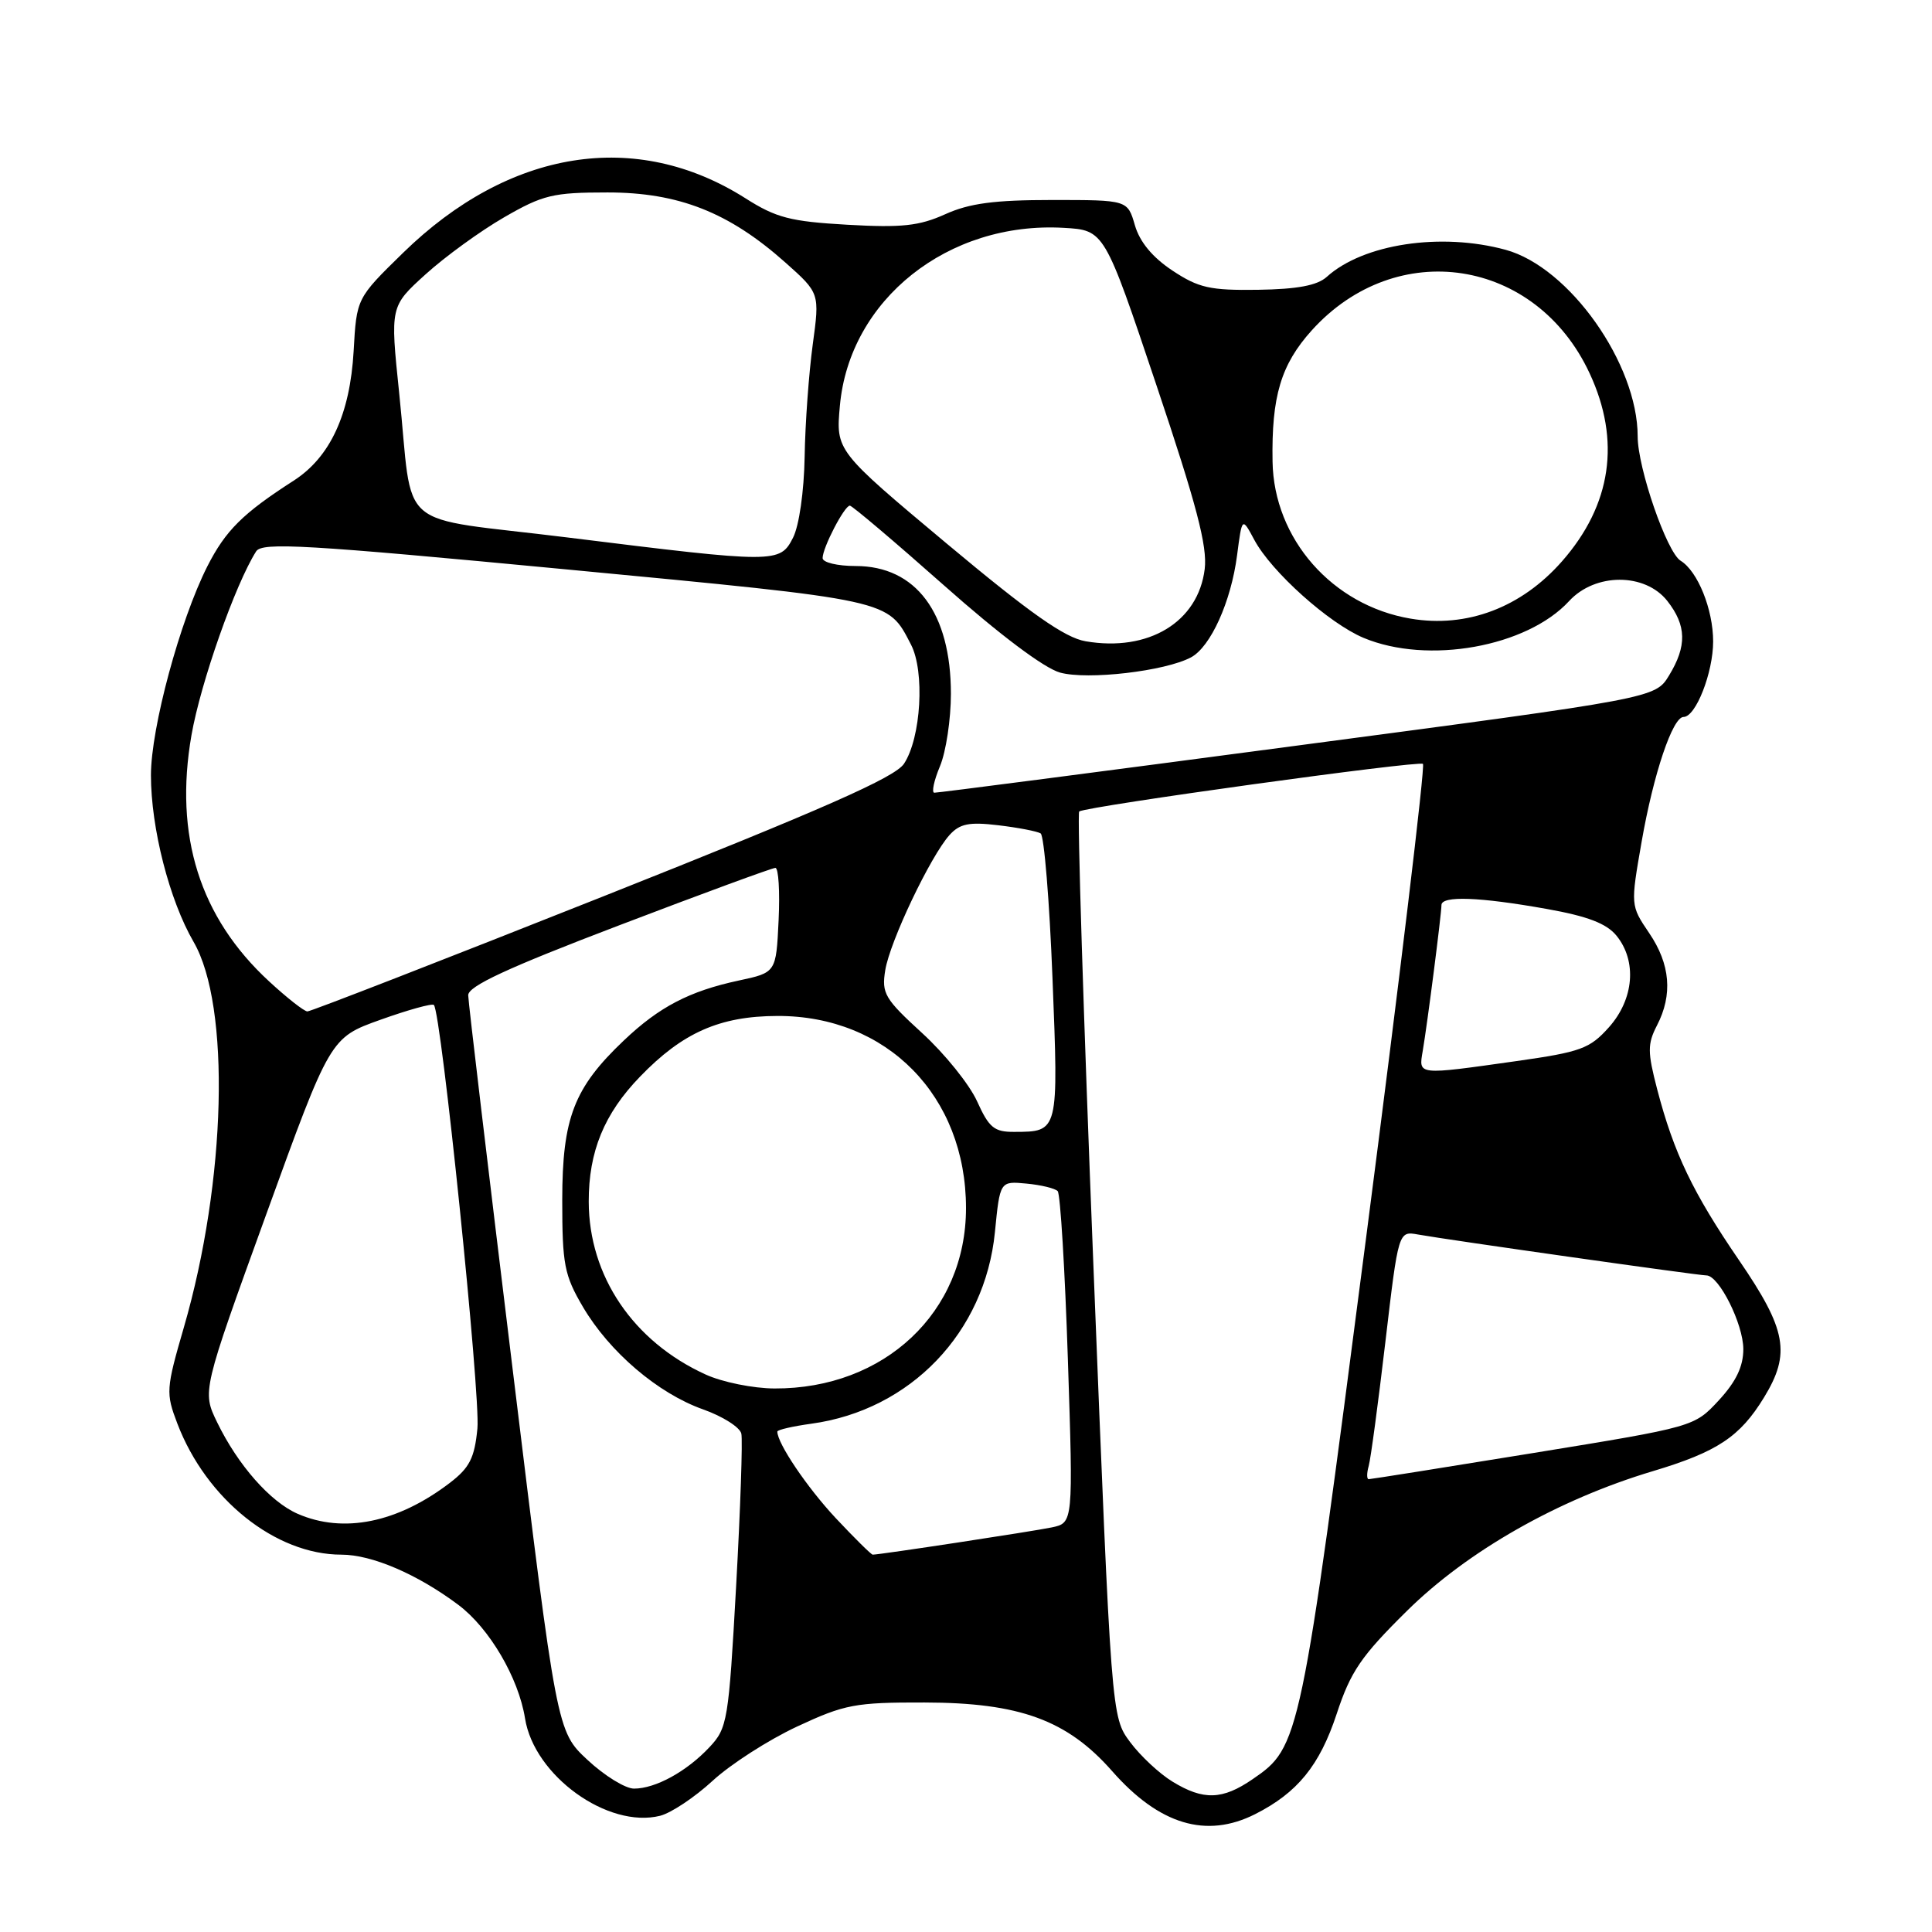 <?xml version="1.0" encoding="UTF-8" standalone="no"?>
<!DOCTYPE svg PUBLIC "-//W3C//DTD SVG 1.1//EN" "http://www.w3.org/Graphics/SVG/1.1/DTD/svg11.dtd" >
<svg xmlns="http://www.w3.org/2000/svg" xmlns:xlink="http://www.w3.org/1999/xlink" version="1.1" viewBox="0 0 256 256">
 <g >
 <path fill="currentColor"
d=" M 166.30 240.39 C 171.92 237.55 174.86 233.94 177.12 227.09 C 178.96 221.49 180.36 219.44 186.40 213.48 C 194.44 205.53 206.44 198.70 219.00 194.94 C 227.55 192.38 230.56 190.38 233.74 185.17 C 237.31 179.34 236.73 176.19 230.44 167.00 C 224.31 158.04 221.79 152.79 219.58 144.32 C 218.30 139.40 218.29 138.34 219.55 135.89 C 221.67 131.81 221.33 127.76 218.52 123.63 C 216.05 119.98 216.05 119.98 217.53 111.50 C 219.09 102.56 221.63 95.00 223.08 95.00 C 224.70 95.00 227.00 89.12 227.00 85.00 C 227.00 80.75 224.96 75.69 222.69 74.30 C 220.86 73.18 217.00 62.00 217.00 57.83 C 217.00 48.20 207.94 35.40 199.50 33.10 C 190.92 30.76 180.62 32.32 175.80 36.69 C 174.53 37.83 171.91 38.32 166.69 38.40 C 160.34 38.49 158.82 38.15 155.35 35.85 C 152.71 34.10 151.02 32.06 150.38 29.85 C 149.41 26.50 149.41 26.50 139.42 26.50 C 131.75 26.50 128.44 26.94 125.24 28.39 C 121.80 29.94 119.49 30.19 112.28 29.78 C 104.72 29.35 102.84 28.86 98.77 26.27 C 84.28 17.08 67.48 19.76 53.40 33.51 C 47.25 39.52 47.25 39.52 46.86 46.51 C 46.38 54.90 43.75 60.58 38.91 63.69 C 32.16 68.03 29.89 70.29 27.47 75.05 C 23.85 82.21 20.00 96.45 20.00 102.72 C 20.00 109.73 22.45 119.29 25.65 124.80 C 30.57 133.28 29.99 156.47 24.37 175.86 C 21.99 184.06 21.96 184.59 23.50 188.63 C 27.33 198.66 36.51 206.00 45.24 206.00 C 49.28 206.00 55.31 208.59 60.73 212.65 C 64.84 215.73 68.71 222.31 69.57 227.70 C 70.78 235.30 80.55 242.33 87.47 240.60 C 88.93 240.23 92.05 238.15 94.42 235.97 C 96.79 233.78 101.82 230.55 105.61 228.78 C 111.94 225.83 113.31 225.57 122.50 225.59 C 135.11 225.61 141.42 227.92 147.37 234.69 C 153.61 241.78 159.83 243.65 166.30 240.39 Z  M 155.37 236.08 C 153.64 235.03 151.11 232.67 149.75 230.84 C 147.26 227.50 147.26 227.50 144.88 167.65 C 143.57 134.74 142.72 107.68 143.00 107.52 C 144.26 106.80 188.07 100.74 188.55 101.22 C 188.85 101.52 185.45 129.83 181.00 164.13 C 172.33 230.98 172.23 231.46 165.98 235.75 C 161.98 238.50 159.46 238.58 155.37 236.08 Z  M 77.85 233.20 C 73.78 229.41 73.78 229.41 67.93 181.45 C 64.71 155.08 62.05 132.77 62.04 131.88 C 62.01 130.68 67.22 128.26 81.99 122.63 C 92.99 118.43 102.33 115.00 102.74 115.00 C 103.16 115.00 103.35 118.12 103.17 121.93 C 102.84 128.87 102.84 128.87 97.87 129.93 C 91.35 131.33 87.34 133.42 82.67 137.86 C 76.05 144.14 74.51 148.13 74.50 159.00 C 74.50 167.56 74.77 168.96 77.24 173.17 C 80.76 179.15 87.18 184.63 93.16 186.75 C 95.76 187.67 98.04 189.12 98.23 189.96 C 98.42 190.81 98.11 199.91 97.54 210.18 C 96.55 228.03 96.39 228.98 94.00 231.52 C 90.99 234.73 86.86 237.00 84.01 237.00 C 82.86 237.00 80.09 235.29 77.85 233.20 Z  M 110.74 201.16 C 106.94 197.09 103.00 191.26 103.00 189.69 C 103.00 189.46 105.03 188.99 107.50 188.65 C 120.65 186.85 130.51 176.56 131.83 163.28 C 132.50 156.50 132.50 156.50 136.00 156.83 C 137.93 157.01 139.79 157.46 140.15 157.83 C 140.50 158.20 141.11 168.24 141.50 180.15 C 142.21 201.79 142.21 201.79 139.36 202.39 C 136.82 202.92 116.58 206.00 115.64 206.00 C 115.44 206.00 113.24 203.82 110.74 201.16 Z  M 39.45 200.59 C 35.82 199.01 31.52 194.13 28.77 188.46 C 26.78 184.36 26.78 184.36 35.27 160.93 C 43.76 137.50 43.76 137.50 50.42 135.12 C 54.08 133.81 57.26 132.93 57.49 133.16 C 58.47 134.13 63.69 184.92 63.26 189.28 C 62.88 193.20 62.22 194.49 59.59 196.50 C 52.67 201.78 45.51 203.23 39.45 200.59 Z  M 181.36 194.25 C 181.63 193.29 182.62 185.89 183.57 177.81 C 185.30 163.11 185.30 163.11 187.90 163.58 C 191.77 164.28 225.04 169.00 226.11 169.00 C 227.77 169.00 230.99 175.43 231.00 178.76 C 231.00 181.06 230.04 183.07 227.75 185.55 C 224.50 189.06 224.50 189.06 203.18 192.53 C 191.45 194.44 181.63 196.00 181.36 196.00 C 181.09 196.00 181.09 195.21 181.36 194.25 Z  M 93.50 182.13 C 83.89 177.75 78.03 169.08 78.01 159.22 C 78.00 152.59 80.05 147.58 84.80 142.67 C 90.43 136.83 95.37 134.64 103.00 134.62 C 117.53 134.57 128.00 145.23 128.00 160.08 C 128.00 173.87 117.20 184.04 102.62 183.98 C 99.81 183.97 95.70 183.14 93.50 182.13 Z  M 129.47 145.93 C 128.46 143.70 125.19 139.63 122.19 136.89 C 117.23 132.35 116.80 131.63 117.30 128.56 C 117.91 124.75 123.30 113.44 125.82 110.64 C 127.18 109.14 128.42 108.89 132.27 109.35 C 134.90 109.66 137.43 110.15 137.89 110.43 C 138.35 110.72 139.06 119.35 139.46 129.61 C 140.27 150.06 140.29 149.96 134.40 149.98 C 131.74 150.00 131.05 149.43 129.47 145.93 Z  M 188.52 139.25 C 189.14 135.61 191.00 121.11 191.00 119.93 C 191.00 118.66 196.05 118.85 204.95 120.44 C 210.39 121.41 212.88 122.37 214.20 123.99 C 216.93 127.36 216.51 132.40 213.19 136.12 C 210.65 138.96 209.47 139.39 200.94 140.60 C 187.70 142.47 187.97 142.50 188.52 139.25 Z  M 35.66 130.04 C 26.47 121.57 23.05 110.72 25.37 97.42 C 26.58 90.47 31.18 77.40 33.94 73.06 C 34.72 71.82 40.48 72.16 75.18 75.46 C 118.34 79.57 117.61 79.41 120.71 85.41 C 122.56 88.98 122.05 97.75 119.79 101.19 C 118.60 103.01 109.21 107.15 79.87 118.80 C 58.77 127.18 41.15 134.03 40.73 134.02 C 40.30 134.01 38.02 132.22 35.66 130.04 Z  M 124.55 101.53 C 125.35 99.62 126.00 95.31 126.00 91.93 C 126.00 81.21 121.37 75.00 113.37 75.00 C 110.96 75.00 109.00 74.53 109.00 73.95 C 109.00 72.57 111.89 67.00 112.61 67.00 C 112.91 67.00 118.53 71.76 125.10 77.58 C 132.45 84.10 138.34 88.53 140.46 89.12 C 144.12 90.13 154.38 88.94 157.82 87.10 C 160.42 85.70 163.12 79.73 163.92 73.57 C 164.58 68.50 164.58 68.50 166.21 71.55 C 168.47 75.76 176.08 82.59 180.68 84.52 C 189.19 88.08 202.32 85.73 207.92 79.64 C 211.37 75.89 217.98 75.88 220.93 79.63 C 223.48 82.88 223.54 85.60 221.16 89.50 C 219.33 92.51 219.33 92.51 171.91 98.79 C 145.84 102.25 124.19 105.06 123.80 105.04 C 123.42 105.02 123.75 103.44 124.55 101.53 Z  M 143.84 84.97 C 141.09 84.50 136.50 81.27 125.46 72.04 C 110.75 59.73 110.75 59.73 111.29 53.76 C 112.56 39.70 125.63 29.31 140.94 30.19 C 146.34 30.50 146.34 30.50 153.22 51.00 C 158.55 66.86 160.00 72.38 159.63 75.40 C 158.77 82.42 152.19 86.41 143.84 84.97 Z  M 186.90 81.97 C 176.54 80.22 168.79 71.40 168.62 61.17 C 168.47 52.52 169.73 48.31 173.81 43.78 C 185.03 31.34 203.52 34.19 210.63 49.46 C 214.79 58.38 213.54 66.90 206.98 74.37 C 201.59 80.51 194.37 83.24 186.90 81.97 Z  M 75.30 71.23 C 51.89 68.32 54.86 70.87 52.89 52.05 C 51.70 40.60 51.70 40.60 56.39 36.35 C 58.97 34.01 63.65 30.61 66.79 28.80 C 71.95 25.82 73.27 25.50 80.50 25.50 C 89.91 25.50 96.59 28.13 104.06 34.78 C 108.62 38.84 108.62 38.84 107.69 45.67 C 107.18 49.43 106.69 56.10 106.62 60.50 C 106.54 65.12 105.89 69.66 105.08 71.25 C 103.35 74.65 102.84 74.65 75.30 71.23 Z "/>
</g>
</svg>